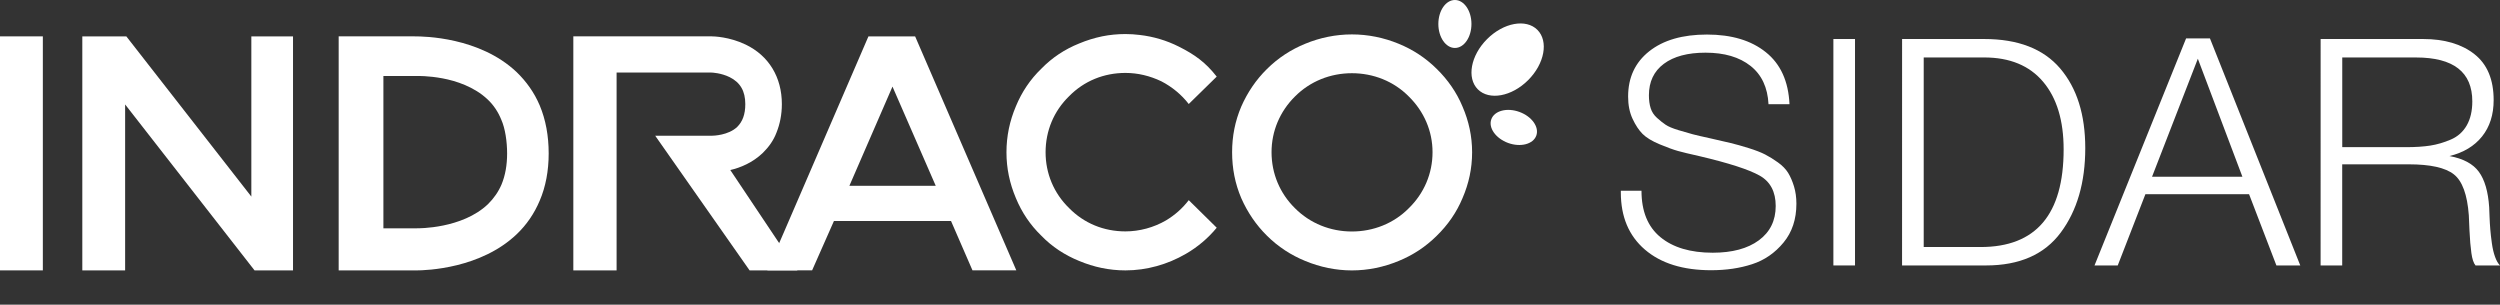 <?xml version="1.0" encoding="utf-8"?>
<!-- Generator: Adobe Illustrator 16.0.0, SVG Export Plug-In . SVG Version: 6.00 Build 0)  -->
<!DOCTYPE svg PUBLIC "-//W3C//DTD SVG 1.1//EN" "http://www.w3.org/Graphics/SVG/1.1/DTD/svg11.dtd">
<svg version="1.1" id="Layer_1" xmlns="http://www.w3.org/2000/svg" xmlns:xlink="http://www.w3.org/1999/xlink" x="0px" y="0px"
	 width="239.671px" height="29.207px" viewBox="0 0 239.671 29.207" enable-background="new 0 0 239.671 29.207"
	 xml:space="preserve">
<rect x="0" y="0" width="239.671" height="29.207" fill="#333333" stroke="none"/>
<rect y="3.486" fill="#FFFFFF" width="4.107" height="22.435"/>
<polygon fill="#FFFFFF" points="28.091,3.488 28.091,25.921 24.403,25.921 11.996,10.013 11.996,25.921 7.891,25.921 7.891,3.488 
	12.112,3.488 24.096,18.846 24.096,3.488 "/>
<path fill="#FFFFFF" d="M51.743,10.109c-0.519-1.225-1.283-2.305-2.236-3.217c-3.551-3.344-8.871-3.406-9.762-3.406h-7.277v22.439
	h7.393c1.081,0,6.232-0.19,9.677-3.473c0.954-0.908,1.686-1.988,2.205-3.218c0.572-1.33,0.858-2.87,0.858-4.517
	C52.602,13.012,52.315,11.473,51.743,10.109 M48.086,17.675c-0.297,0.703-0.742,1.343-1.304,1.896
	c-2.48,2.369-6.688,2.316-6.805,2.316h-3.221V7.285h3.221c0.033,0,1.071-0.031,2.459,0.229c1.272,0.24,3.021,0.796,4.314,2.021
	c0.561,0.525,1.007,1.195,1.304,1.93c0.381,0.848,0.562,2.111,0.562,3.253C48.617,15.833,48.436,16.828,48.086,17.675"/>
<path fill="#FFFFFF" d="M113.963,19.189l2.682,2.643c-0.824,1-1.824,1.848-2.959,2.504c-1.759,1.021-3.76,1.586-5.793,1.586
	c-1.556,0-3.031-0.318-4.43-0.902c-1.383-0.563-2.605-1.362-3.635-2.426c-1.059-1.023-1.875-2.24-2.436-3.6
	c-0.597-1.404-0.904-2.859-0.904-4.388c0-1.558,0.309-3.012,0.904-4.416c0.561-1.363,1.377-2.582,2.436-3.601
	c1.029-1.06,2.252-1.869,3.635-2.423c0.713-0.299,1.449-0.527,2.208-0.684c0.716-0.144,1.464-0.218,2.222-0.218
	c0.455,0,0.914,0.031,1.367,0.087c1.309,0.15,2.576,0.524,3.758,1.12c1.535,0.772,2.557,1.511,3.627,2.873l-2.682,2.627
	c-0.697-0.899-1.596-1.644-2.627-2.177c-1.102-0.525-2.253-0.803-3.443-0.803c-2.065,0-3.965,0.771-5.402,2.234
	c-1.465,1.424-2.252,3.323-2.252,5.375c0,2.023,0.787,3.923,2.252,5.347c1.438,1.465,3.337,2.236,5.402,2.236
	c1.349,0,2.717-0.373,3.883-1.05C112.629,20.625,113.371,19.966,113.963,19.189"/>
<path fill="#FFFFFF" d="M140.207,10.212c-0.564-1.356-1.414-2.574-2.461-3.597c-1.07-1.062-2.295-1.864-3.658-2.42
	c-1.426-0.586-2.936-0.896-4.482-0.896c-1.541,0-3.063,0.31-4.477,0.896c-1.361,0.556-2.6,1.358-3.668,2.42
	c-1.037,1.021-1.863,2.236-2.462,3.597c-0.597,1.401-0.879,2.854-0.879,4.38c0,1.555,0.282,3.008,0.879,4.408
	c0.599,1.359,1.425,2.574,2.462,3.596c1.068,1.063,2.307,1.865,3.668,2.422c1.414,0.588,2.936,0.906,4.477,0.906
	c1.551,0,3.061-0.318,4.482-0.906c1.363-0.557,2.588-1.358,3.658-2.422c1.047-1.021,1.896-2.234,2.461-3.596
	c0.607-1.4,0.922-2.854,0.922-4.408C141.128,13.066,140.814,11.613,140.207,10.212 M135.063,19.958
	c-1.444,1.463-3.405,2.235-5.459,2.235c-2.056,0-4.004-0.772-5.461-2.235c-1.444-1.422-2.242-3.317-2.242-5.367
	c0-2.021,0.798-3.904,2.242-5.337c1.457-1.464,3.405-2.235,5.461-2.235c2.054,0,4.015,0.771,5.459,2.235
	c1.457,1.433,2.272,3.315,2.272,5.337C137.335,16.641,136.52,18.537,135.063,19.958"/>
<path fill="#FFFFFF" d="M87.732,3.488h-4.476l-8.09,18.743l-1.602,3.688h4.292l2.091-4.729h11.227l2.056,4.729h4.203L87.732,3.488z
	 M81.43,17.811l4.131-9.509l4.146,9.509H81.43z"/>
<path fill="#FFFFFF" d="M74.373,22.822l-4.36-6.521c0.951-0.219,2.137-0.699,3.121-1.646c0.572-0.564,1.027-1.194,1.313-1.957
	c0.315-0.787,0.509-1.698,0.509-2.717c0-2.584-1.25-4.641-3.474-5.709c-1.566-0.752-3.068-0.787-3.257-0.787H54.964v22.437h4.148
	V6.956h9.08c0.062,0,0.93,0.032,1.758,0.44c1.014,0.504,1.501,1.33,1.501,2.586c0,0.986-0.266,1.678-0.774,2.183
	c-0.854,0.815-2.296,0.847-2.423,0.847h-5.441l9.051,12.912h4.583L74.373,22.822z"/>
<path fill="#FFFFFF" d="M146.501,7.682c-1.573,1.576-3.731,1.971-4.821,0.885c-1.087-1.088-0.688-3.248,0.885-4.82
	c1.576-1.575,3.733-1.973,4.822-0.885C148.475,3.949,148.078,6.107,146.501,7.682"/>
<path fill="#FFFFFF" d="M144.583,13.706c-1.188-0.437-1.914-1.453-1.612-2.274c0.299-0.822,1.508-1.137,2.696-0.701
	c1.188,0.432,1.914,1.449,1.615,2.271C146.982,13.824,145.775,14.139,144.583,13.706"/>
<path fill="#FFFFFF" d="M141.066,2.299c0,1.27-0.709,2.299-1.586,2.299s-1.588-1.029-1.588-2.299S138.603,0,139.48,0
	S141.066,1.029,141.066,2.299"/>
<path fill="#FFFFFF" d="M171.556,9.99h-2.012c-0.082-1.604-0.656-2.83-1.726-3.674c-1.069-0.844-2.506-1.266-4.313-1.266
	c-1.707,0-3.039,0.355-3.993,1.066c-0.956,0.713-1.433,1.719-1.433,3.02c0,0.469,0.055,0.881,0.168,1.234
	c0.108,0.355,0.313,0.666,0.607,0.931c0.294,0.265,0.566,0.483,0.823,0.655c0.254,0.174,0.663,0.347,1.233,0.52
	c0.567,0.172,1.025,0.305,1.371,0.396s0.896,0.219,1.647,0.382c0.813,0.183,1.473,0.335,1.979,0.456
	c0.51,0.123,1.088,0.285,1.737,0.488c0.649,0.203,1.174,0.406,1.571,0.609c0.396,0.203,0.808,0.457,1.232,0.763
	c0.428,0.305,0.752,0.641,0.979,1.004c0.223,0.367,0.41,0.799,0.563,1.299c0.151,0.496,0.229,1.051,0.229,1.66
	c0,1.484-0.411,2.725-1.235,3.721c-0.822,0.996-1.822,1.688-3.004,2.072c-1.179,0.387-2.488,0.58-3.934,0.58
	c-2.703,0-4.821-0.66-6.356-1.982c-1.534-1.32-2.302-3.141-2.302-5.457v-0.184h1.98c0,1.973,0.604,3.455,1.813,4.451
	s2.882,1.494,5.017,1.494c1.869,0,3.344-0.396,4.42-1.188c1.078-0.793,1.617-1.894,1.617-3.293c0-1.361-0.514-2.334-1.539-2.912
	c-1.027-0.58-2.963-1.205-5.81-1.875c-0.915-0.203-1.591-0.366-2.026-0.488c-0.438-0.122-1.021-0.335-1.755-0.64
	c-0.731-0.305-1.276-0.637-1.631-0.991s-0.676-0.839-0.96-1.448c-0.285-0.609-0.428-1.32-0.428-2.135
	c0-1.829,0.676-3.277,2.027-4.345c1.35-1.068,3.194-1.601,5.532-1.601c2.356,0,4.238,0.563,5.642,1.691
	C170.701,6.134,171.455,7.796,171.556,9.99z"/>
<path fill="#FFFFFF" d="M177.837,3.74v21.708h-2.073V3.74H177.837z"/>
<path fill="#FFFFFF" d="M182.35,3.74h7.866c3.252,0,5.681,0.94,7.287,2.82c1.604,1.881,2.408,4.426,2.408,7.639
	c0,3.292-0.783,5.99-2.35,8.095c-1.564,2.104-3.953,3.154-7.165,3.154h-8.049L182.35,3.74L182.35,3.74z M184.423,5.508v18.174h5.457
	c5.307,0,7.957-3.119,7.957-9.362c0-2.764-0.654-4.924-1.965-6.479c-1.313-1.555-3.197-2.333-5.656-2.333H184.423L184.423,5.508z"/>
<path fill="#FFFFFF" d="M211.864,3.68l8.66,21.769h-2.288l-2.621-6.83h-9.939l-2.652,6.83h-2.227l8.781-21.769H211.864z
	 M214.975,16.943l-4.271-11.313l-4.391,11.313H214.975z"/>
<path fill="#FFFFFF" d="M222.475,3.74h9.817c2.054,0,3.692,0.482,4.924,1.449c1.229,0.965,1.846,2.435,1.846,4.404
	c0,1.402-0.371,2.566-1.113,3.492c-0.742,0.925-1.783,1.55-3.125,1.875c1.321,0.242,2.262,0.748,2.82,1.509
	c0.559,0.762,0.891,1.896,0.99,3.398c0,0.041,0.011,0.314,0.031,0.822c0.02,0.51,0.045,0.947,0.076,1.313
	c0.028,0.365,0.079,0.805,0.15,1.313c0.07,0.509,0.173,0.945,0.307,1.312c0.133,0.366,0.288,0.642,0.473,0.822h-2.348
	c-0.186-0.224-0.316-0.617-0.396-1.188c-0.081-0.568-0.143-1.301-0.184-2.195c-0.041-0.894-0.062-1.373-0.062-1.434
	c-0.146-1.973-0.621-3.277-1.435-3.918c-0.813-0.641-2.258-0.961-4.33-0.961h-6.373v9.695h-2.071L222.475,3.74L222.475,3.74z
	 M224.548,5.508v8.6h6.129c0.894,0,1.666-0.051,2.316-0.152c0.648-0.102,1.305-0.295,1.967-0.579
	c0.66-0.284,1.168-0.736,1.523-1.356c0.354-0.619,0.533-1.388,0.533-2.302c0-2.806-1.801-4.209-5.396-4.209L224.548,5.508
	L224.548,5.508z"/>
</svg>
